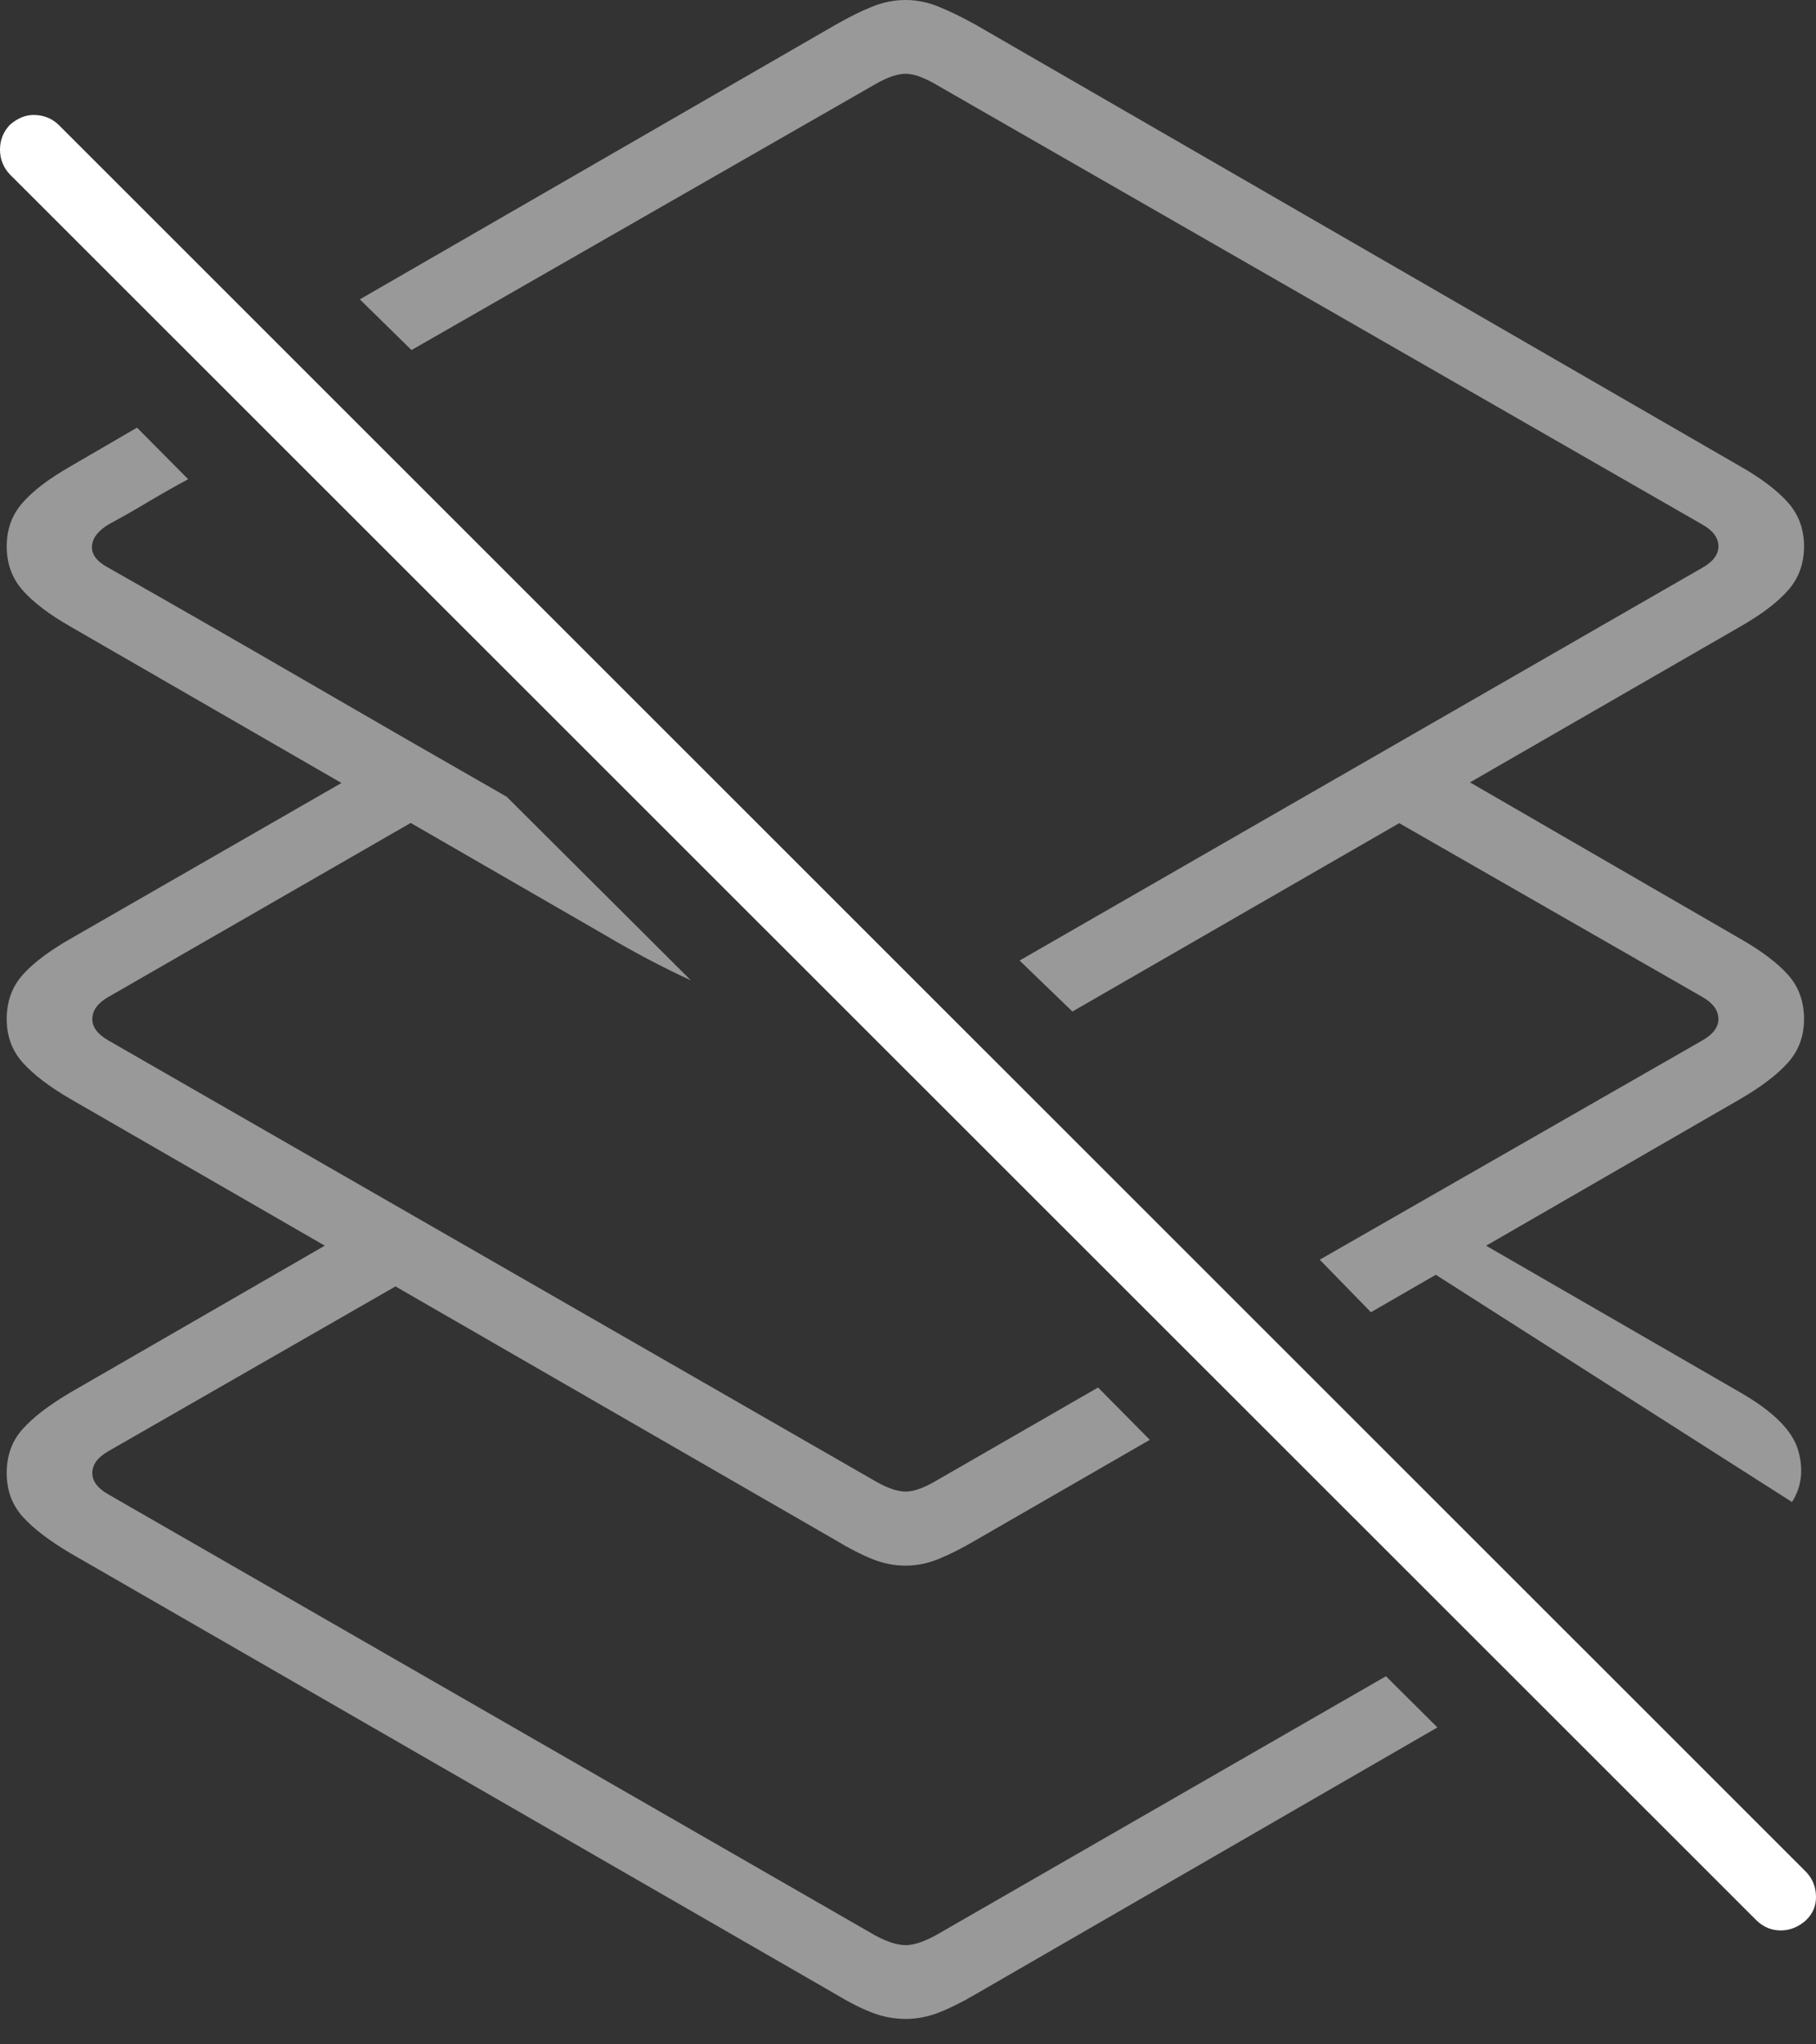 <?xml version="1.0" encoding="UTF-8"?>
<!--Generator: Apple Native CoreSVG 175-->
<!DOCTYPE svg
PUBLIC "-//W3C//DTD SVG 1.1//EN"
       "http://www.w3.org/Graphics/SVG/1.1/DTD/svg11.dtd">
<svg version="1.1" xmlns="http://www.w3.org/2000/svg" xmlns:xlink="http://www.w3.org/1999/xlink" width="18.981" height="21.367">
 <rect width="100%" height="100%" fill="#333333" stroke="none"/>
 <g>
  <rect height="21.367" opacity="0" width="18.981" x="0" y="0"/>
  <path d="M11.209 10.573L18.192 6.548Q18.524 6.358 18.69 6.169Q18.856 5.98 18.856 5.711Q18.856 5.444 18.69 5.255Q18.524 5.066 18.192 4.876L10.2 0.26Q9.982 0.139 9.811 0.07Q9.64 0 9.467 0Q9.286 0 9.115 0.07Q8.943 0.139 8.732 0.26L3.761 3.129L4.301 3.659L9.149 0.88Q9.337 0.771 9.467 0.771Q9.589 0.771 9.777 0.88L17.792 5.482Q17.961 5.577 17.961 5.711Q17.961 5.84 17.792 5.935L10.657 10.04ZM0.734 6.548L6.315 9.769Q6.547 9.906 6.77 10.024Q6.993 10.142 7.221 10.247L5.296 8.328Q4.257 7.734 3.218 7.131Q2.18 6.529 1.134 5.935Q0.955 5.84 0.961 5.712Q0.967 5.584 1.134 5.482Q1.345 5.368 1.552 5.244Q1.76 5.12 1.967 5.009L1.432 4.47L0.734 4.876Q0.402 5.066 0.236 5.255Q0.07 5.444 0.07 5.711Q0.07 5.98 0.236 6.169Q0.402 6.358 0.734 6.548ZM14.329 13.716L18.192 11.486Q18.524 11.292 18.69 11.105Q18.856 10.918 18.856 10.652Q18.856 10.378 18.69 10.191Q18.524 10.004 18.192 9.814L15.007 7.971L14.295 8.415L17.792 10.42Q17.961 10.516 17.961 10.652Q17.961 10.78 17.792 10.876L13.794 13.167ZM9.467 16.365Q9.64 16.365 9.811 16.295Q9.982 16.226 10.2 16.098L12.018 15.05L11.477 14.503L9.777 15.482Q9.589 15.591 9.467 15.591Q9.337 15.591 9.149 15.482L1.134 10.876Q0.965 10.78 0.965 10.652Q0.965 10.516 1.134 10.42L4.713 8.36L3.999 7.937L0.734 9.814Q0.402 10.004 0.236 10.191Q0.07 10.378 0.07 10.652Q0.07 10.918 0.236 11.105Q0.402 11.292 0.734 11.486L8.732 16.098Q8.943 16.226 9.115 16.295Q9.286 16.365 9.467 16.365ZM15.232 12.847L14.727 13.146L18.73 15.7Q18.882 15.462 18.794 15.157Q18.705 14.852 18.192 14.556ZM14.486 17.521L9.777 20.231Q9.589 20.332 9.467 20.332Q9.337 20.332 9.149 20.231L1.134 15.621Q0.965 15.526 0.965 15.397Q0.965 15.264 1.134 15.168L4.535 13.216L3.773 12.802L0.734 14.556Q0.402 14.752 0.236 14.938Q0.07 15.123 0.07 15.397Q0.07 15.666 0.236 15.852Q0.402 16.037 0.734 16.234L8.732 20.843Q8.943 20.971 9.115 21.037Q9.286 21.103 9.467 21.103Q9.64 21.103 9.811 21.037Q9.982 20.971 10.2 20.843L15.024 18.056Z" fill="rgba(255,255,255,0.5)"/>
  <path d="M18.359 20.073Q18.468 20.178 18.612 20.178Q18.756 20.178 18.875 20.073Q18.985 19.968 18.981 19.819Q18.977 19.669 18.875 19.564L0.614 1.306Q0.516 1.21 0.372 1.202Q0.229 1.194 0.102 1.306Q0 1.415 0 1.564Q0 1.712 0.102 1.822Z" fill="#ffffff"/>
 </g>
</svg>
